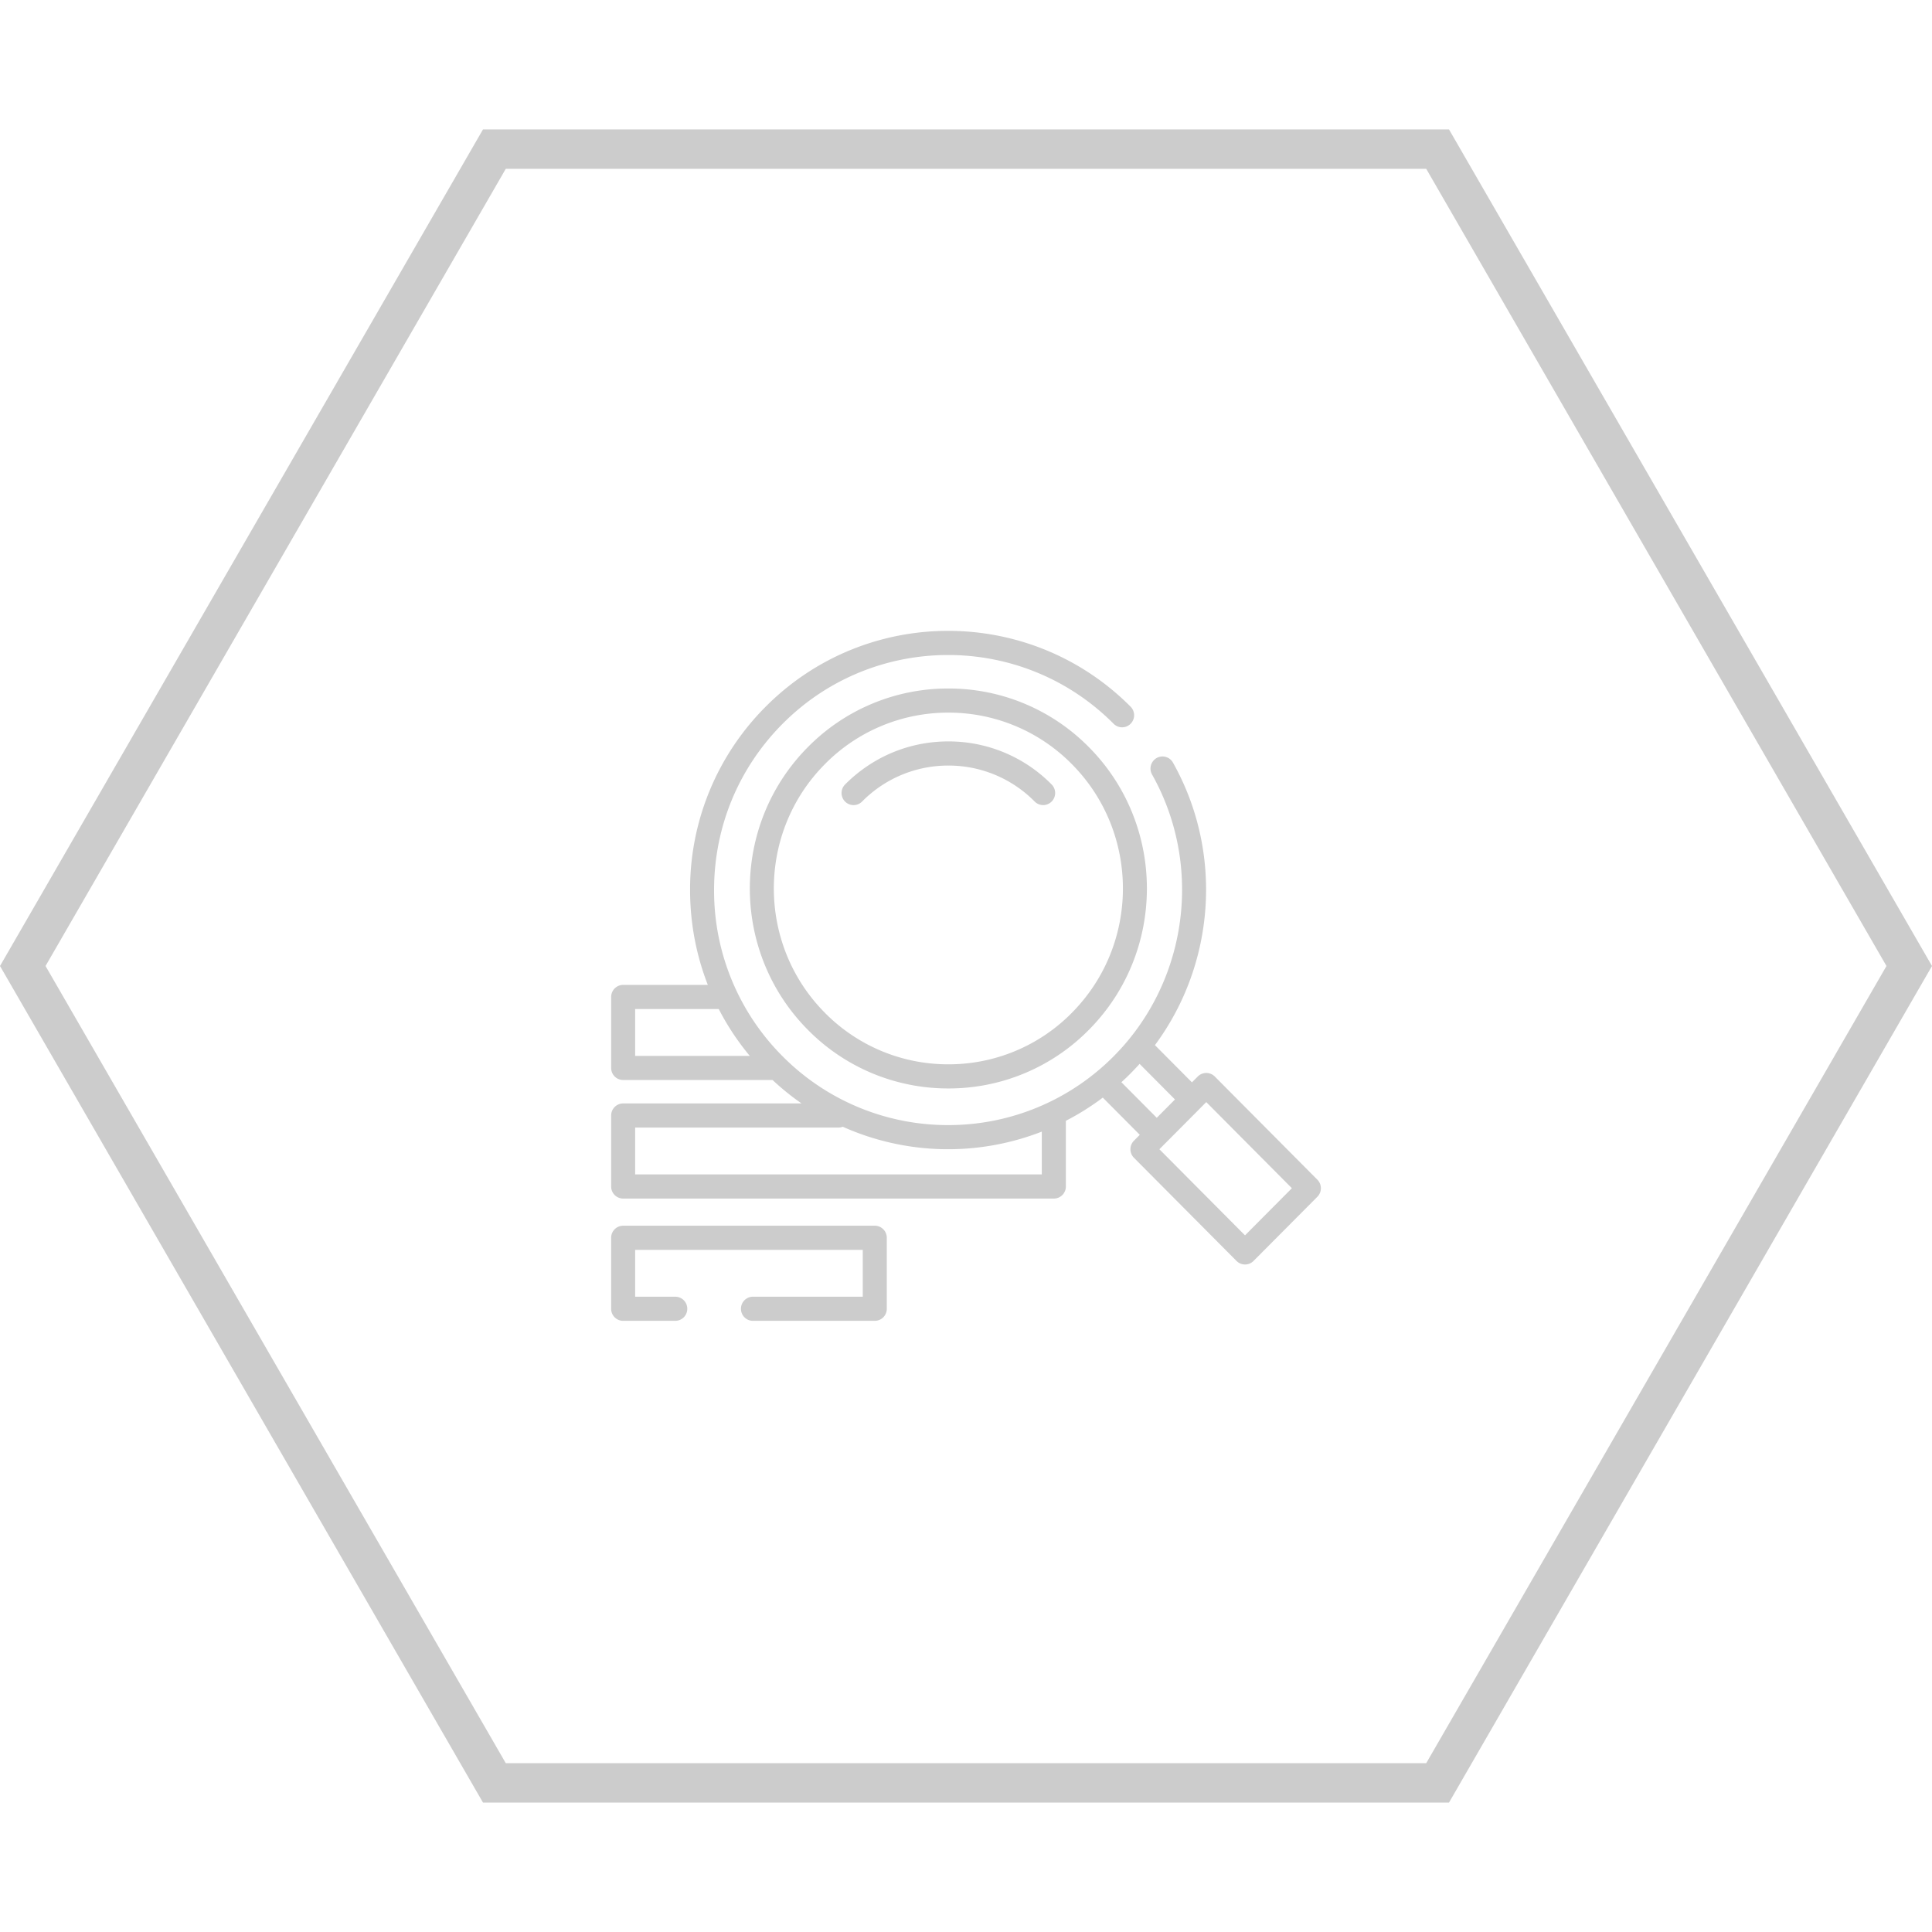 <svg width="98" height="98" fill="none" xmlns="http://www.w3.org/2000/svg"><path d="M72.923 7.565L96.845 49 72.923 90.435H25.077L1.155 49 25.077 7.565h47.846z" stroke="#CCC" stroke-width="2"/><g clip-path="url(#clip0_9220_5883)" fill="#CCC"><path d="M55.23 37.895a9.976 9.976 0 00-7.124-2.971 9.977 9.977 0 00-7.125 2.971c-3.928 3.955-3.928 10.39 0 14.345a9.977 9.977 0 007.125 2.971 9.976 9.976 0 007.124-2.97c3.928-3.956 3.928-10.391 0-14.346zm-.86 13.48a8.769 8.769 0 01-6.264 2.612 8.769 8.769 0 01-6.263-2.613c-3.454-3.477-3.454-9.136 0-12.614a8.769 8.769 0 016.263-2.612 8.77 8.77 0 016.263 2.612c3.454 3.478 3.454 9.137 0 12.614z"/><path d="M53.345 39.793a7.334 7.334 0 00-5.239-2.185c-1.979 0-3.84.777-5.24 2.185a.615.615 0 00.001.867.606.606 0 00.861-.001 6.13 6.13 0 014.378-1.826 6.13 6.13 0 014.378 1.826.606.606 0 00.86 0 .615.615 0 000-.866zm-8.972 22.381H31.609a.61.61 0 00-.609.612v3.601a.61.61 0 00.609.612h2.643a.61.61 0 00.61-.612.61.61 0 00-.61-.612h-2.034v-2.376h11.546v2.376h-5.57a.61.61 0 00-.609.612.61.61 0 00.61.612h6.178a.61.61 0 00.609-.612v-3.6a.61.61 0 00-.61-.613z"/><path d="M66.822 59.839l-5.204-5.235a.607.607 0 00-.86 0l-.297.298-1.878-1.888c3.056-4.12 3.48-9.768.914-14.332a.606.606 0 00-.83-.23.614.614 0 00-.23.833c2.44 4.341 1.898 9.763-1.253 13.535l-.032.037c-.04.049-.082.096-.123.144a5.529 5.529 0 01-.057.065l-.115.128-.077.083-.108.115-.084.087-.1.103a11.88 11.88 0 01-.44.421l-.023.02a11.8 11.8 0 01-7.932 3.047 11.81 11.81 0 01-8.395-3.489 11.878 11.878 0 01-3.477-8.434c0-3.186 1.235-6.181 3.477-8.434 4.63-4.651 12.16-4.651 16.79 0a.606.606 0 00.861 0 .615.615 0 000-.867c-5.104-5.128-13.408-5.128-18.51 0a13.099 13.099 0 00-3.835 9.3c0 1.674.31 3.3.9 4.812H31.61a.611.611 0 00-.609.612v3.601a.61.61 0 00.609.612h7.578c.467.437.958.833 1.47 1.188H31.61a.611.611 0 00-.609.613v3.6a.61.61 0 00.609.613h21.846a.61.61 0 00.61-.612v-3.333a12.974 12.974 0 001.873-1.176l1.877 1.888-.297.298a.614.614 0 000 .866l5.204 5.234a.607.607 0 00.861 0l3.24-3.257a.616.616 0 00-.001-.866zm-34.604-6.28v-2.376h4.24c.433.842.96 1.638 1.573 2.376h-5.813zm20.628 6.013H32.218v-2.376H42.53a.609.609 0 00.22-.042 13.087 13.087 0 0010.095.247v2.171zm4.036-4.677l.184-.172.045-.041c.08-.077.16-.155.239-.235l.092-.094.111-.116.11-.116.092-.1.05-.056L59.6 55.77l-.924.93-1.793-1.804zm6.27 7.768l-4.343-4.368.295-.297.002-.001 1.785-1.795.001-.002.295-.297 4.343 4.369-2.378 2.391z"/></g><defs><clipPath id="clip0_9220_5883"><path fill="#fff" transform="translate(31 32)" d="M0 0h36v35H0z"/></clipPath></defs></svg>